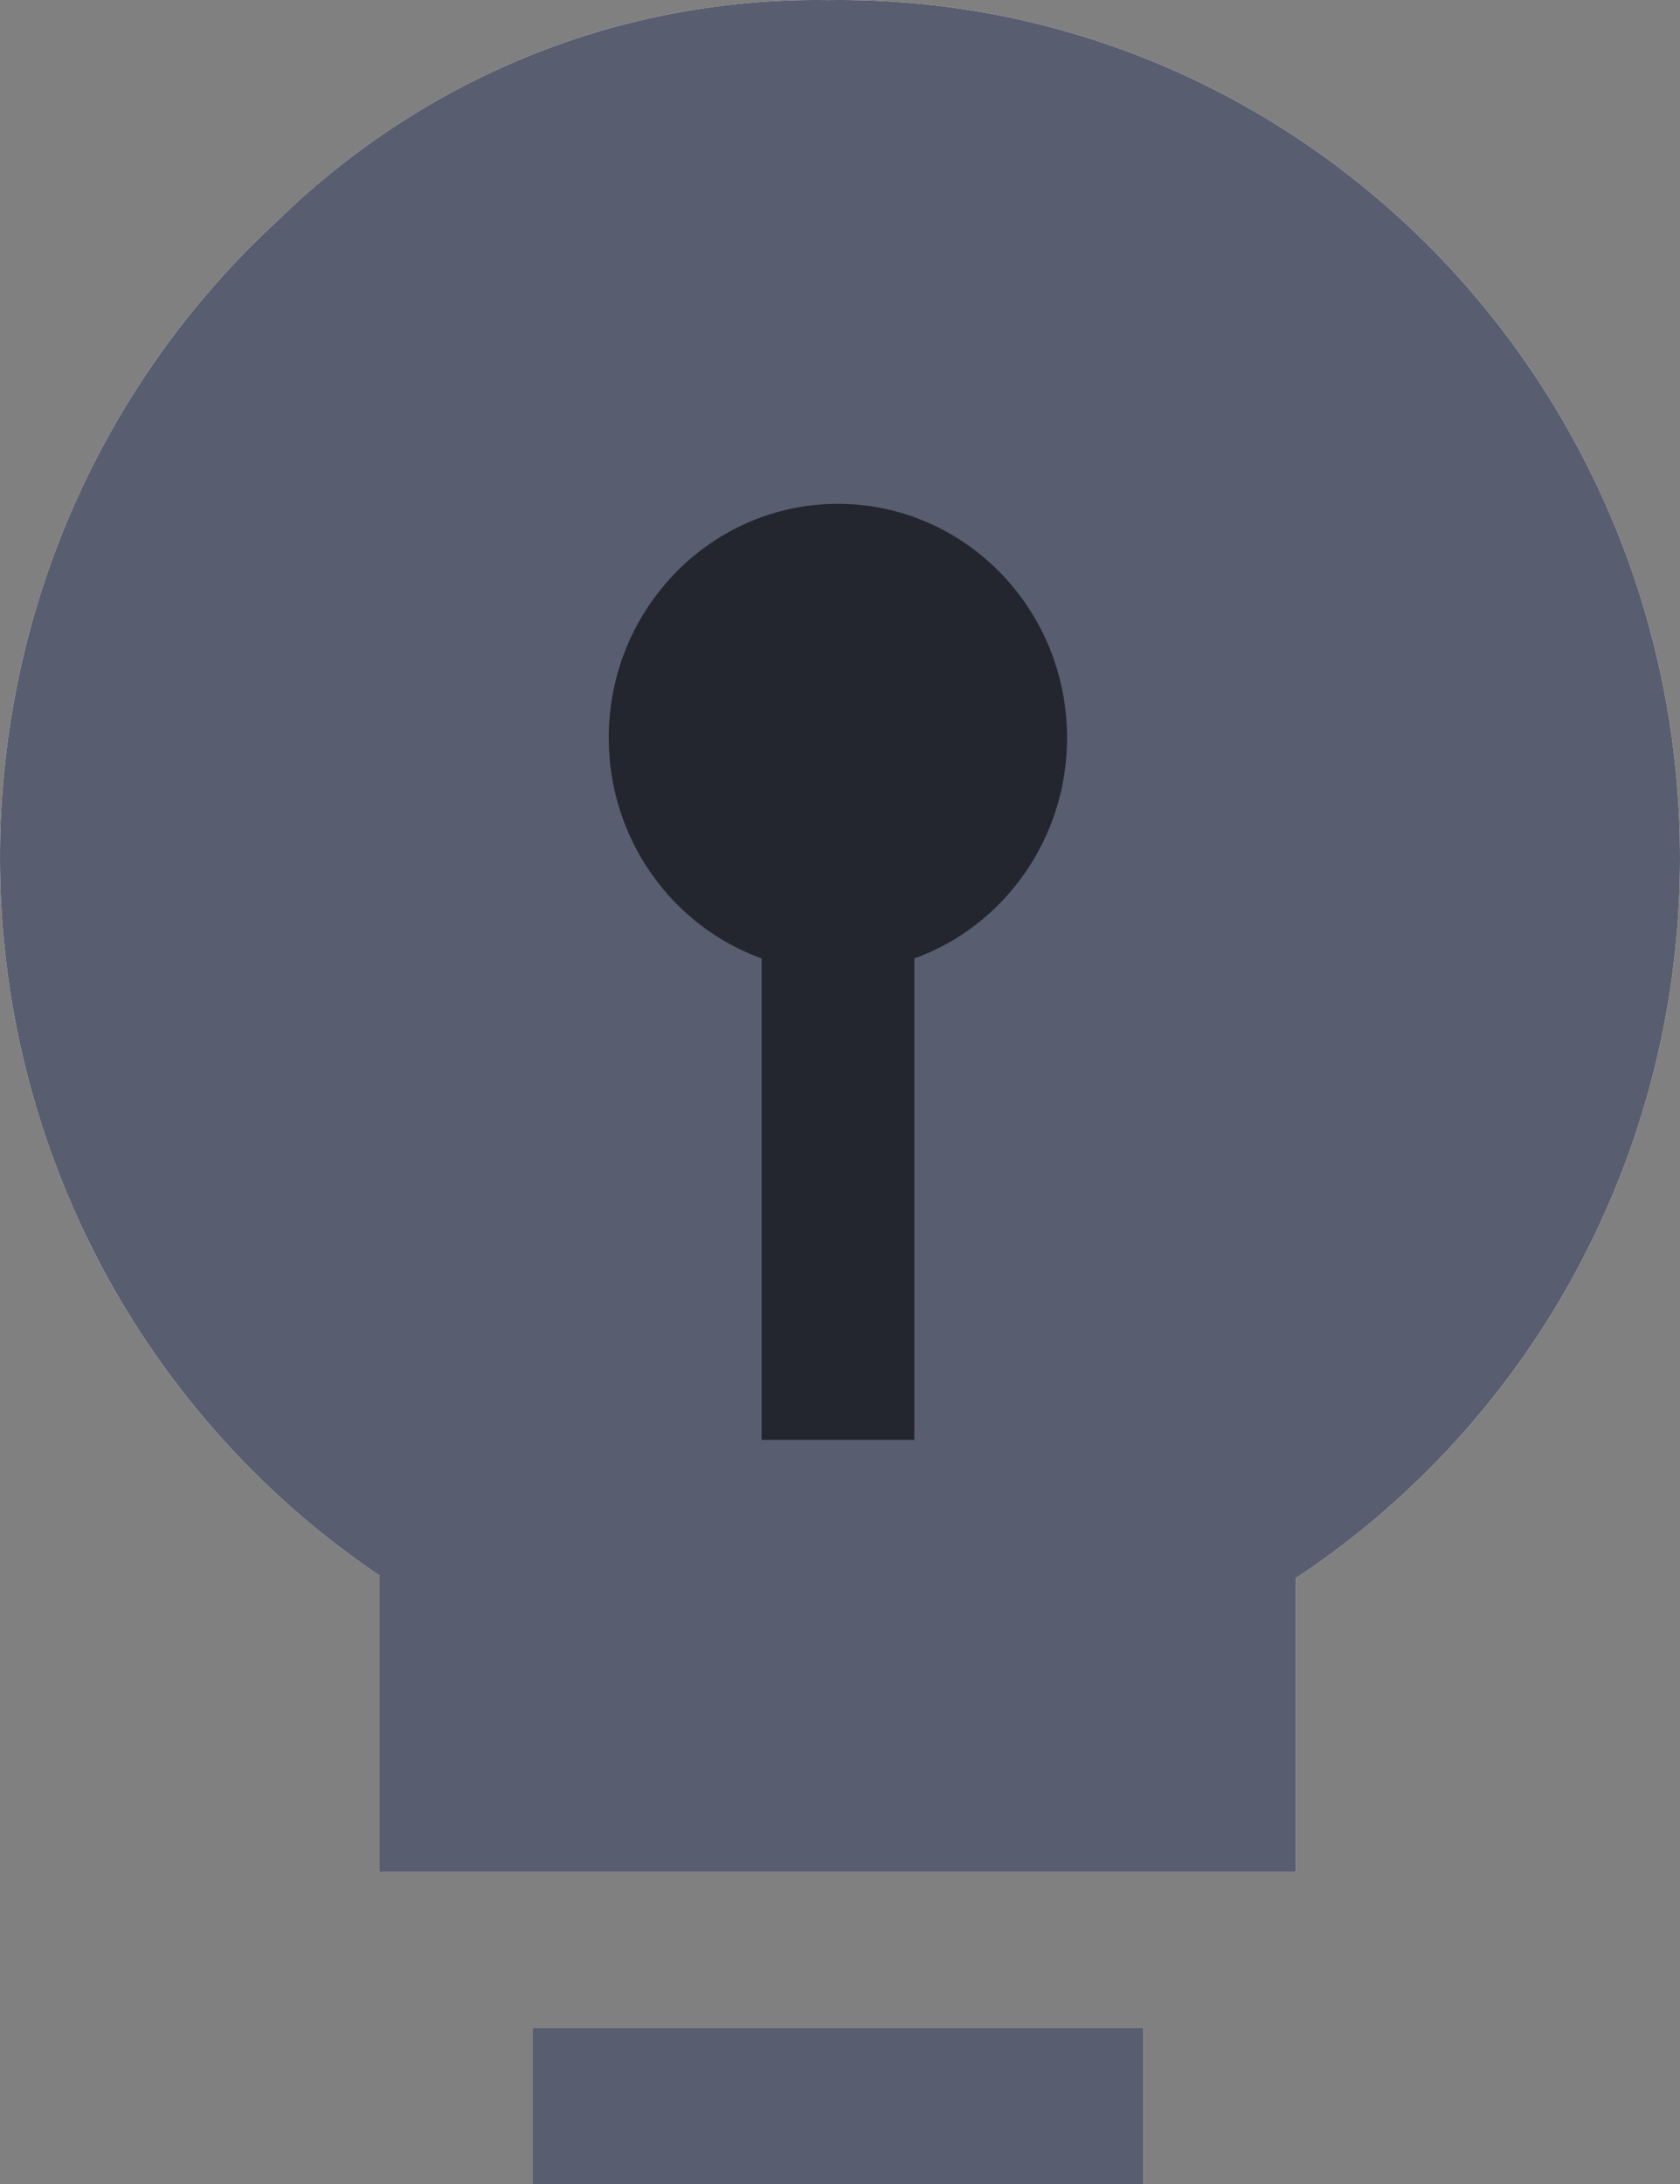 <svg width="20" height="26" viewBox="0 0 20 26" fill="none" xmlns="http://www.w3.org/2000/svg">
    <rect x="0" y="0" width="20" height="26" fill="#808080" stroke="none"/>
    <path d="M17.071 2.991C15.26 1.144 12.76 0 9.999 0C9.952 0 9.906 0 9.859 0.001C9.814 0 9.769 0 9.724 0C7.231 0 4.967 1.003 3.297 2.635C3.172 2.751 3.049 2.87 2.929 2.992C1.12 4.841 0 7.393 0 10.215C0 12.058 0.485 13.795 1.33 15.297C2.115 16.689 3.21 17.875 4.52 18.757V22.286H15.428V18.786C16.754 17.908 17.864 16.722 18.656 15.325C19.51 13.82 20 12.072 20 10.215C20 7.393 18.878 4.838 17.071 2.991Z" fill="white"/>
    <path d="M17.071 2.991C15.26 1.144 12.76 0 9.999 0C9.952 0 9.906 0 9.859 0.001C9.814 0 9.769 0 9.724 0C7.231 0 4.967 1.003 3.297 2.635C3.172 2.751 3.049 2.87 2.929 2.992C1.12 4.841 0 7.393 0 10.215C0 12.058 0.485 13.795 1.33 15.297C2.115 16.689 3.21 17.875 4.52 18.757V22.286H15.428V18.786C16.754 17.908 17.864 16.722 18.656 15.325C19.51 13.82 20 12.072 20 10.215C20 7.393 18.878 4.838 17.071 2.991Z" fill="#585D6F"/>
    <path d="M6.338 24.143H13.61V26H6.338V24.143Z" fill="white"/>
    <path d="M6.338 24.143H13.61V26H6.338V24.143Z" fill="#585D6F"/>
    <path d="M9.974 5.998C8.469 5.998 7.247 7.246 7.247 8.783C7.247 9.995 8.007 11.029 9.067 11.41V17.141H10.885V11.41C11.943 11.029 12.703 9.995 12.703 8.783C12.703 7.246 11.481 5.998 9.974 5.998Z" fill="#23262F"/>
</svg>
